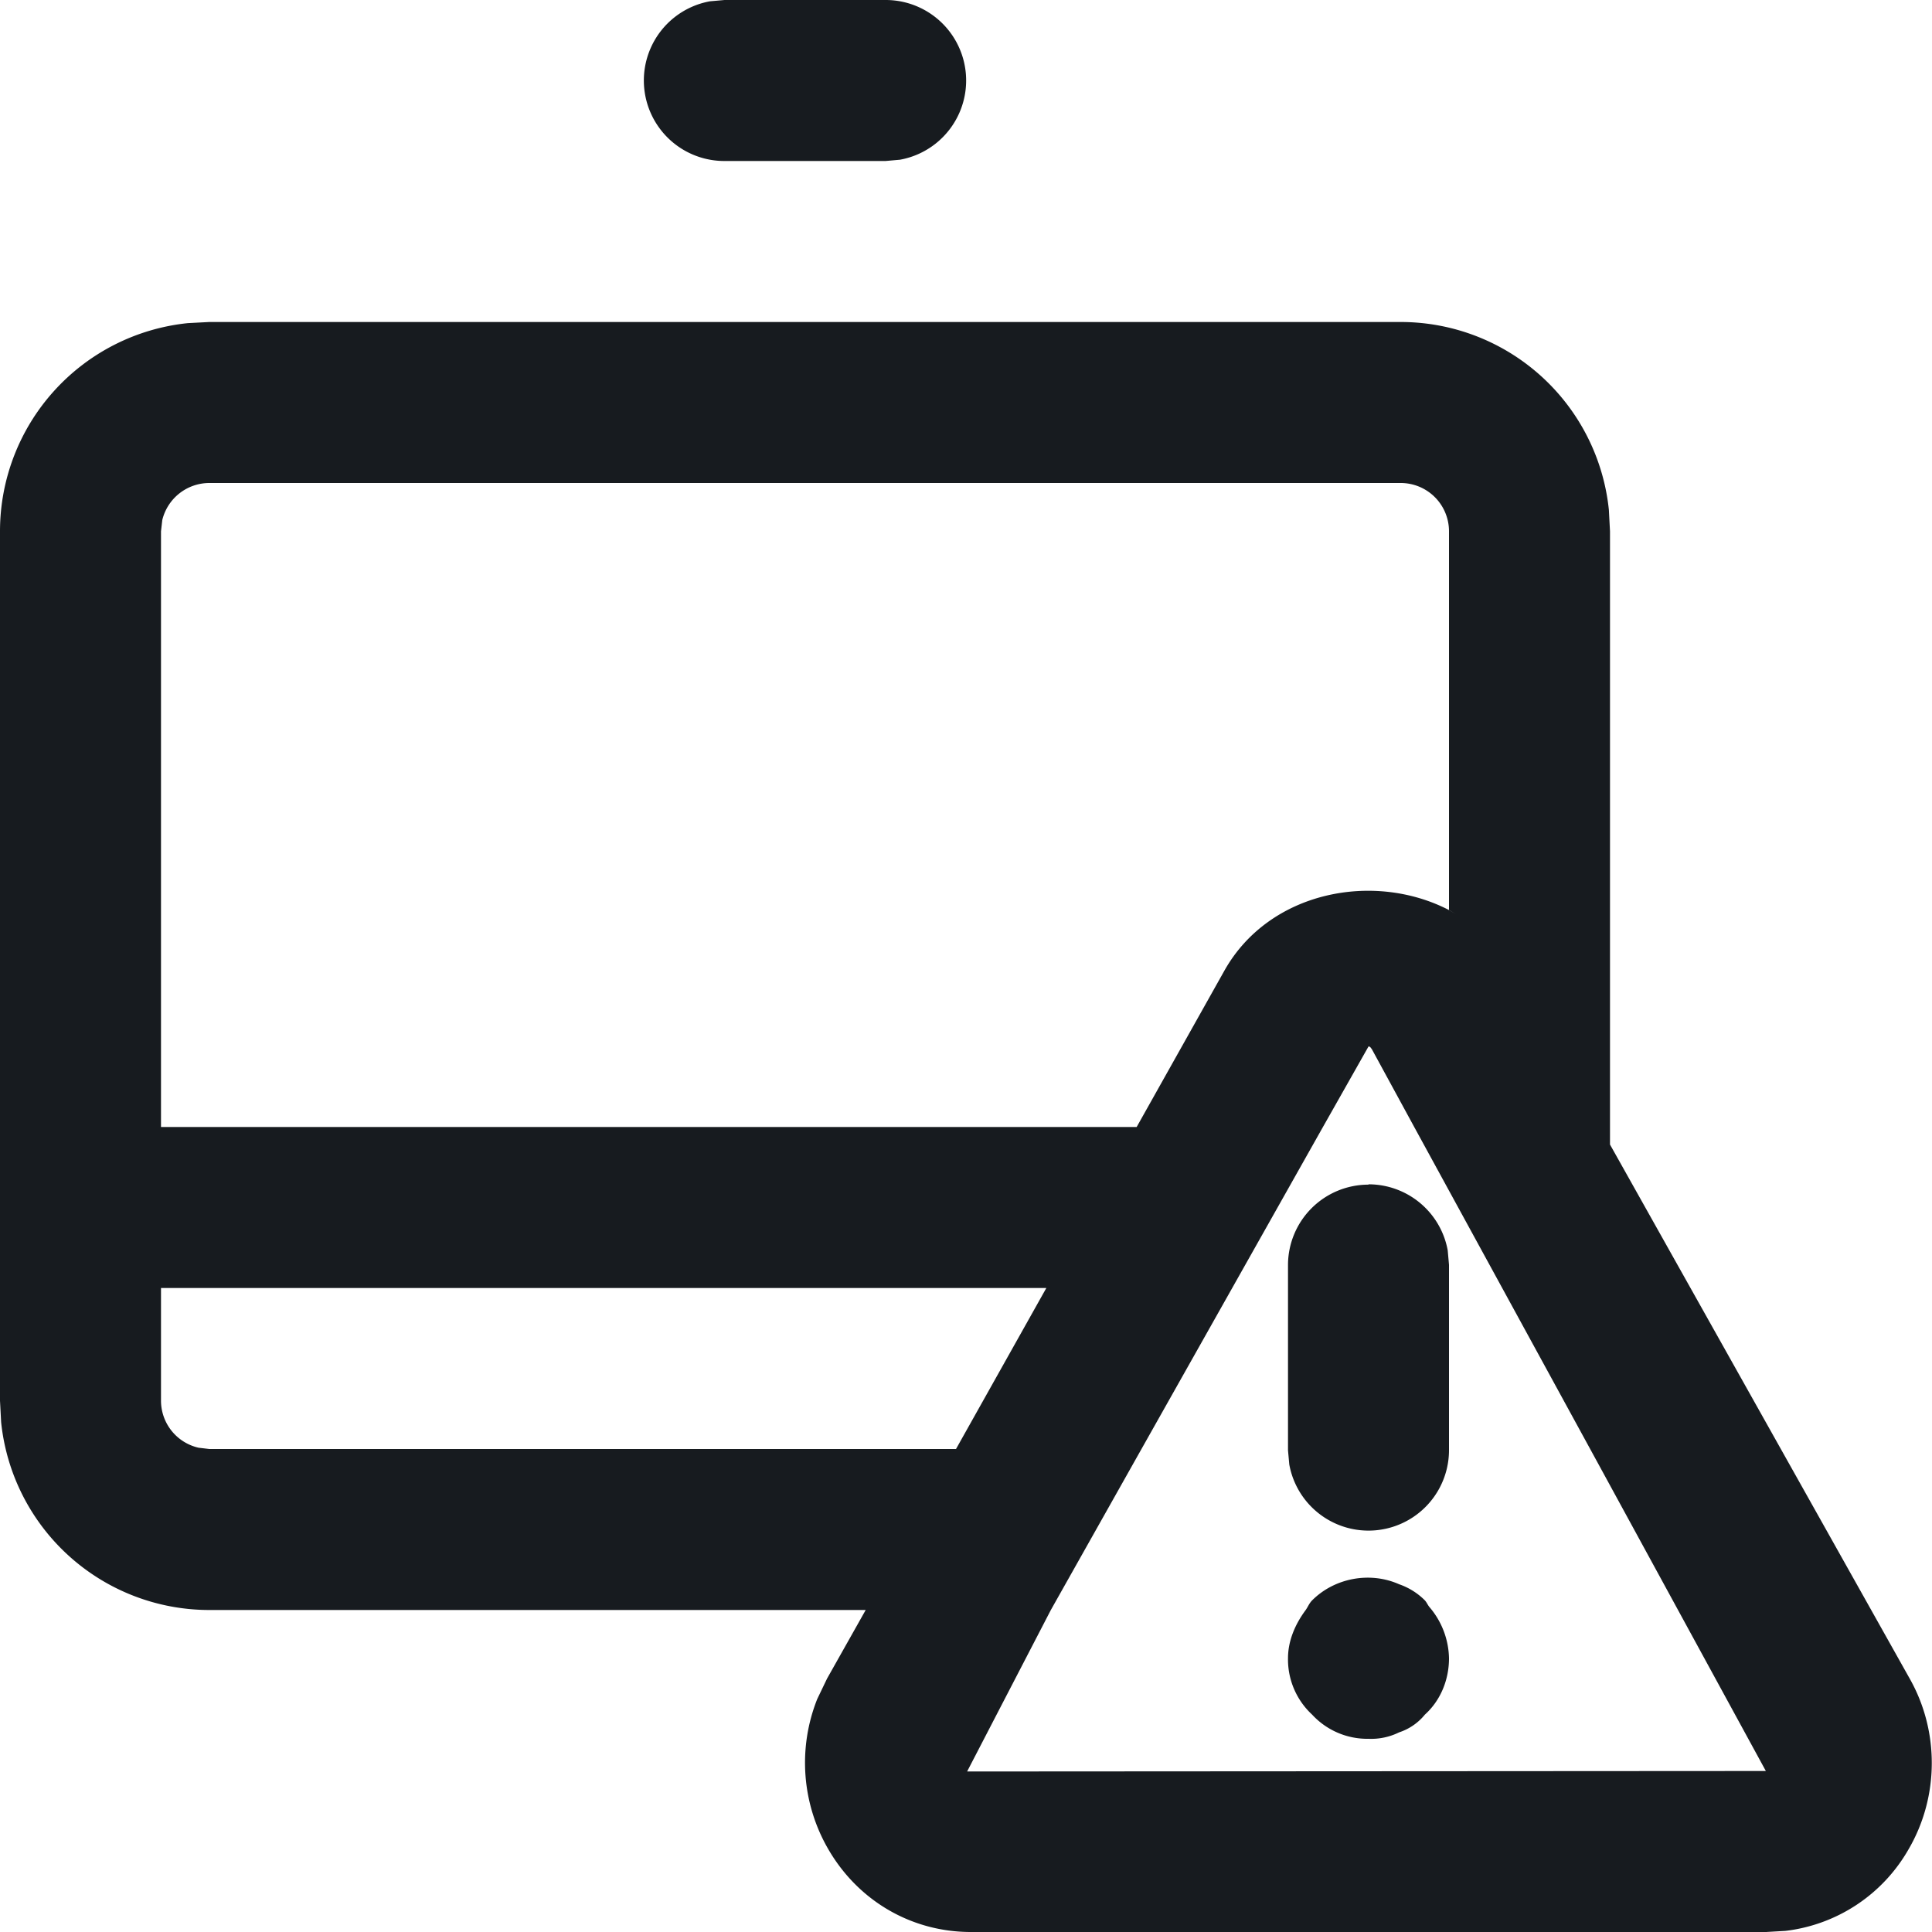 <svg width="12" height="12" xmlns="http://www.w3.org/2000/svg"><path d="M1.3 10A1.3 1.3 0 01.007 8.833L0 8.7V3.3a1.3 1.3 0 011.167-1.293L1.3 2h7.4a1.3 1.3 0 011.293 1.167L10 3.3v3.809l1.862 3.318c.185.328.182.735-.008 1.06a1.018 1.018 0 01-.764.506l-.12.007H6.03c-.366 0-.697-.191-.884-.512a1.07 1.07 0 01-.07-.935l.061-.127.24-.426zm7.2-3.5l-.283.5L7.09 9l-.563 1-.52 1.003L10.968 11 9.926 9.09 8.784 7l-.263-.483-.009-.012-.007-.005zm.19 3.34a.42.42 0 01.16.1c.011.012.017.027.027.04A.503.503 0 019 10.3c0 .13-.05.26-.15.35a.345.345 0 01-.16.11.392.392 0 01-.19.04.466.466 0 01-.35-.15.467.467 0 01-.15-.35c0-.107.043-.21.11-.3.014-.02.022-.042.04-.06.14-.14.36-.18.54-.1zM8.5 7.356a.5.5 0 01.492.41l.008.09v1.15a.5.5 0 01-.992.09L8 9.008v-1.15a.5.5 0 01.5-.5zM5.938 9l.561-1H1v.7a.3.3 0 00.233.292L1.3 9h4.638zm2.83-5.992L8.7 3H1.3a.301.301 0 00-.292.23L1 3.3V7H7.06l.546-.973c.278-.492.926-.616 1.393-.375l.043.025L9 5.652V3.3a.3.3 0 00-.3-.3zM5.5 0a.5.5 0 01.09.992L5.5 1h-1a.5.5 0 01-.09-.992L4.5 0h1zm3.893 6.027l.265.473-.265-.473z" fill="#171B1F" fill-rule="evenodd"/></svg>
